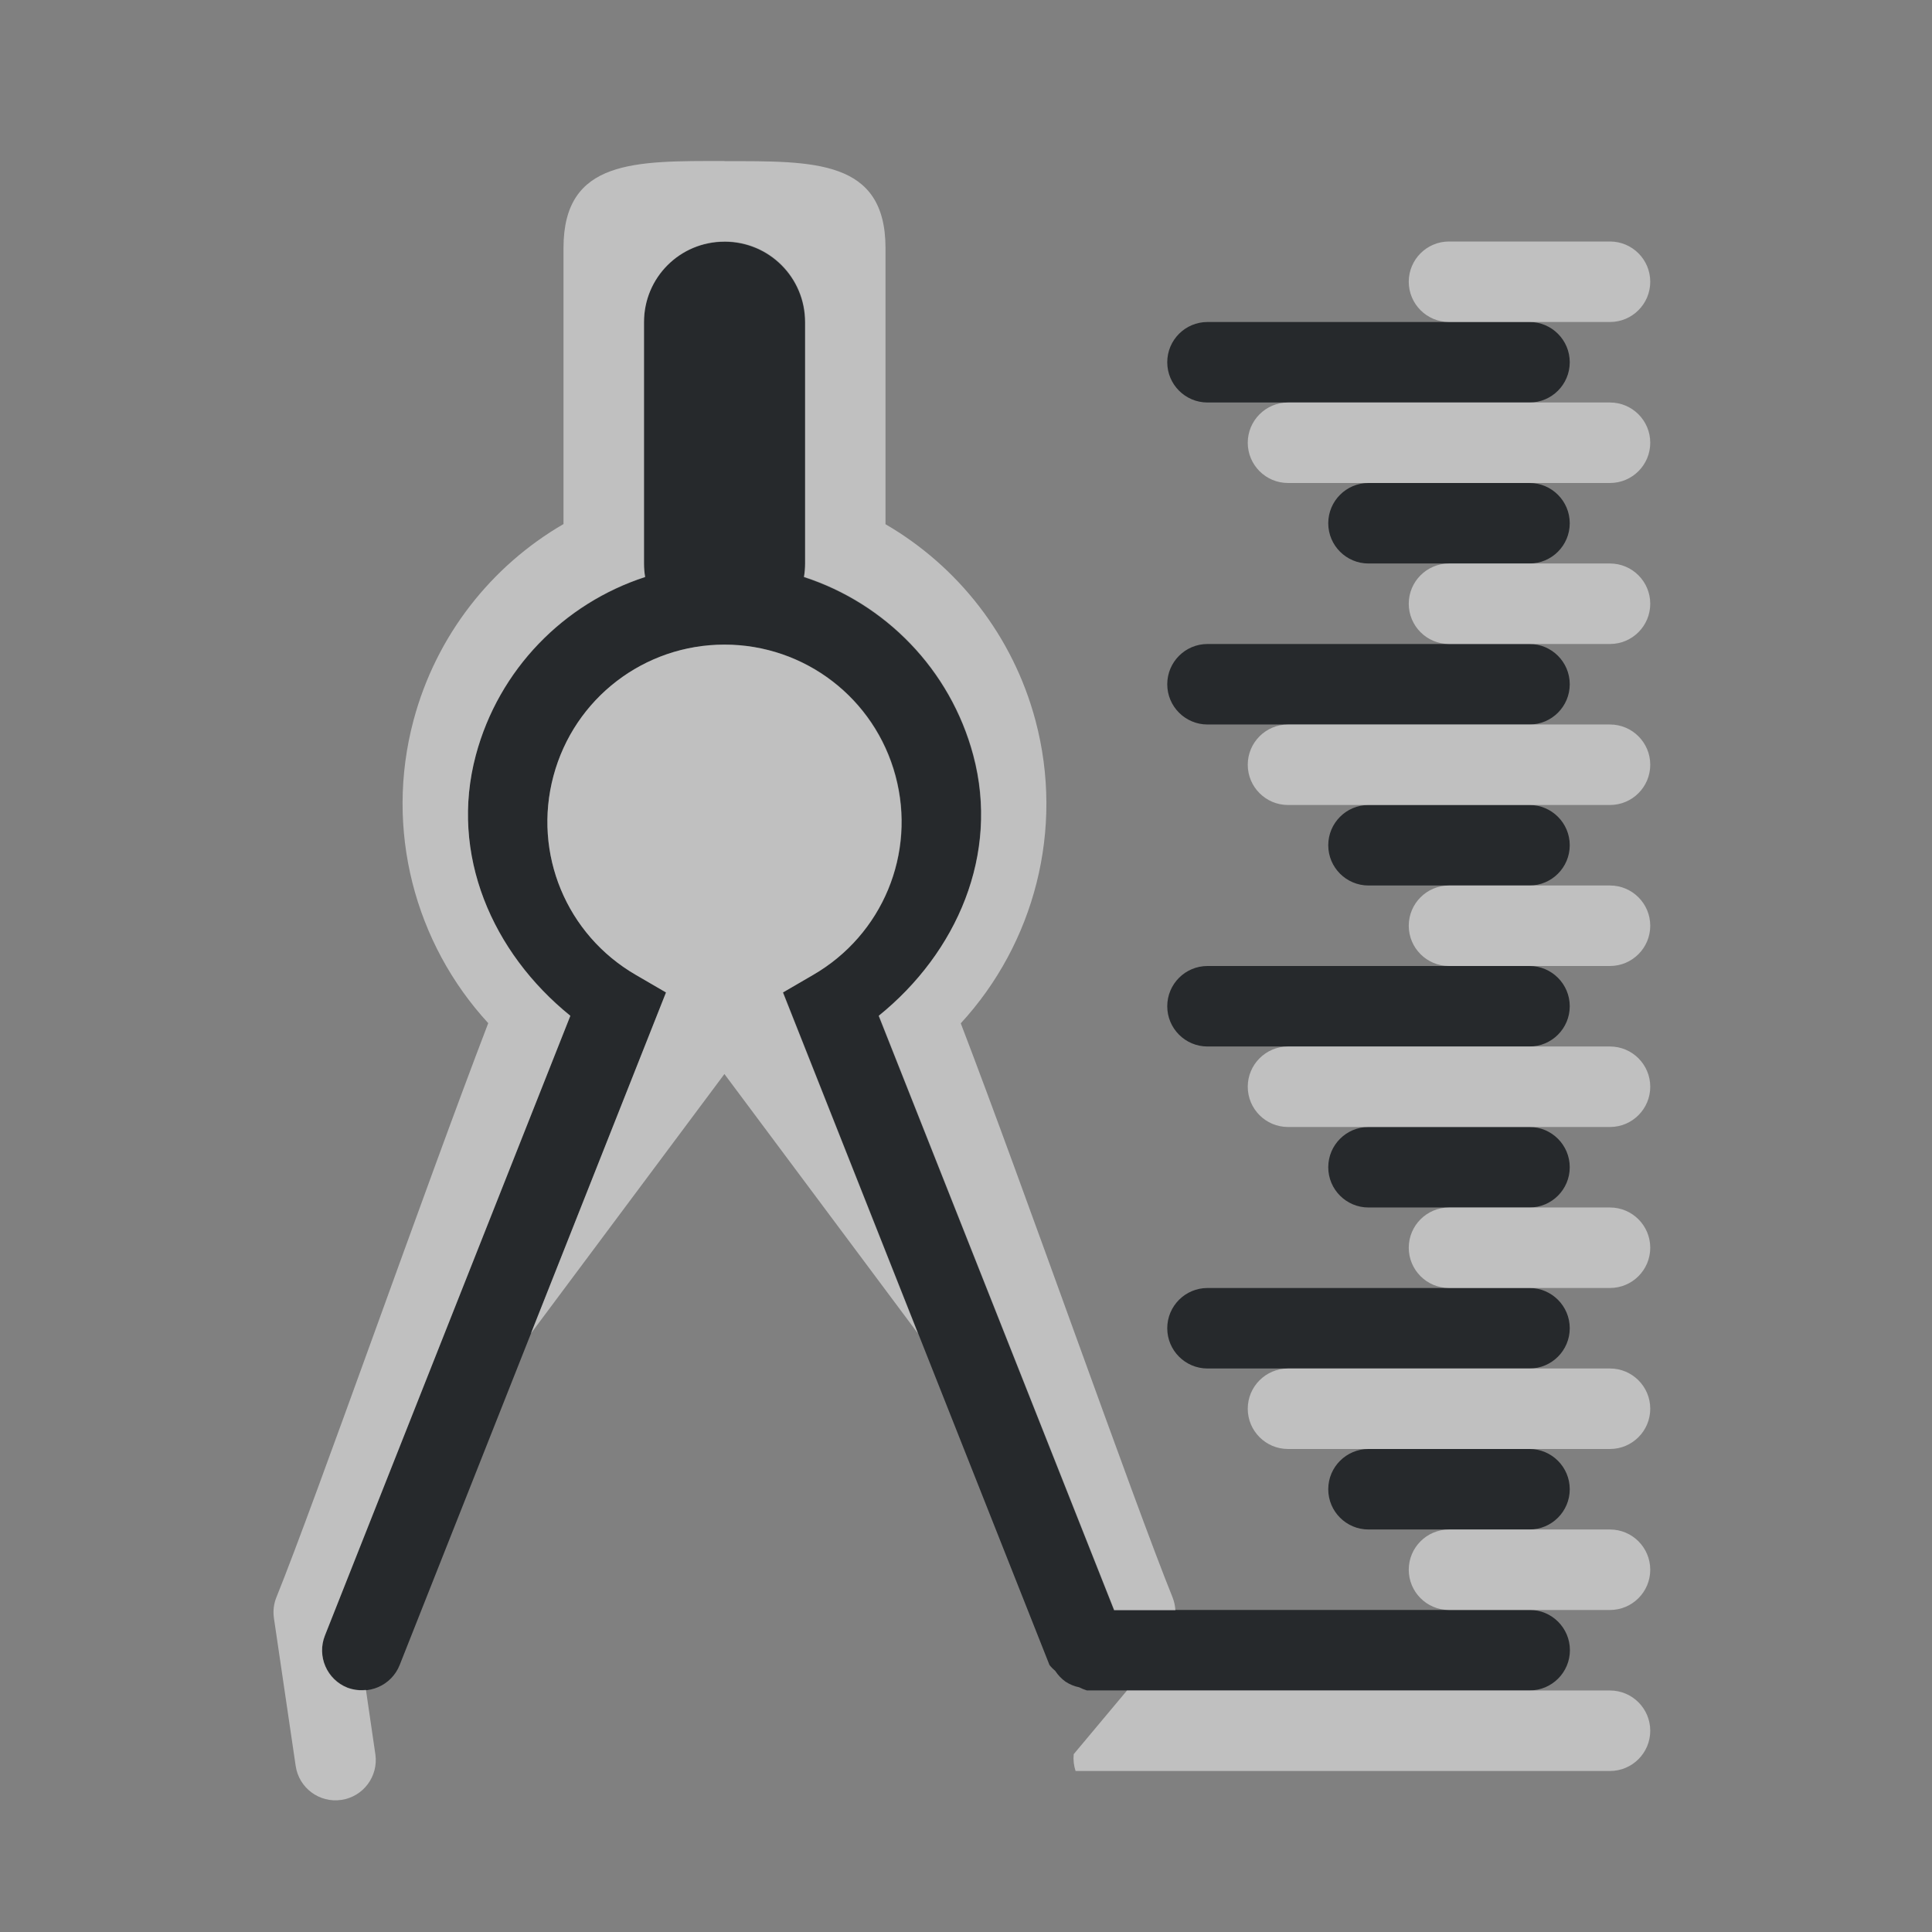 <?xml version="1.0" encoding="UTF-8"?>
<svg id="a" width="24" height="24" version="1.1" xmlns="http://www.w3.org/2000/svg" xmlns:cc="http://creativecommons.org/ns#" xmlns:dc="http://purl.org/dc/elements/1.1/" xmlns:rdf="http://www.w3.org/1999/02/22-rdf-syntax-ns#">
	<rect width="100%" height="100%" fill="#808080" stroke="none"/>
	<defs id="e">
		<style id="current-color-scheme" type="text/css">.ColorScheme-Text {color:#090d11;}.ColorScheme-Background{color:#ffffff;}</style>
	</defs>
	<path id="c" class="ColorScheme-Text" d="m9 3c-0.554 0-1 0.446-1 1v3c0 0.057 0.005 0.112 0.014 0.166-1.01 0.328-1.818 1.147-2.103 2.213-0.33 1.233 0.204 2.454 1.174 3.238l-3.049 7.699c-0.101 0.257 0.025 0.547 0.281 0.648 0.257 0.101 0.547-0.025 0.648-0.281l3.309-8.355-0.373-0.217c-0.864-0.499-1.284-1.509-1.025-2.473 0.258-0.964 1.127-1.631 2.125-1.631 0.998 0 1.867 0.667 2.125 1.631 0.258 0.964-0.161 1.974-1.025 2.473l-0.373 0.217 3.309 8.355c0.021 0.027 0.046 0.052 0.072 0.074 0.034 0.052 0.077 0.097 0.127 0.133 0.052 0.034 0.109 0.058 0.17 0.07 0.03 0.016 0.063 0.029 0.096 0.039h5.5c0.276 0 0.5-0.224 0.5-0.5 0-0.276-0.224-0.5-0.5-0.5h-5.16l-2.924-7.383c0.97-0.784 1.504-2.005 1.174-3.238-0.286-1.066-1.094-1.885-2.103-2.213 0.009-0.054 0.014-0.109 0.014-0.166v-3c0-0.554-0.446-1-1-1zm6 1c-0.276 0-0.5 0.224-0.5 0.5s0.224 0.5 0.5 0.5h4c0.276 0 0.5-0.224 0.5-0.5s-0.224-0.5-0.5-0.5zm2 2c-0.276 0-0.5 0.224-0.5 0.5s0.224 0.5 0.5 0.5h2c0.276 0 0.5-0.224 0.5-0.5s-0.224-0.5-0.5-0.5zm-2 2c-0.276 0-0.5 0.224-0.5 0.5s0.224 0.5 0.5 0.5h4c0.276 0 0.5-0.224 0.5-0.5s-0.224-0.5-0.5-0.5zm2 2c-0.276 0-0.5 0.224-0.5 0.5s0.224 0.5 0.5 0.5h2c0.276 0 0.5-0.224 0.5-0.5s-0.224-0.5-0.5-0.5zm-2 2c-0.276 0-0.5 0.224-0.5 0.5s0.224 0.5 0.5 0.5h4c0.276 0 0.5-0.224 0.5-0.5s-0.224-0.5-0.5-0.5zm2 2c-0.276 0-0.5 0.224-0.5 0.5s0.224 0.5 0.5 0.5h2c0.276 0 0.5-0.224 0.5-0.5s-0.224-0.5-0.5-0.5zm-2 2c-0.276 0-0.5 0.224-0.5 0.5s0.224 0.5 0.5 0.5h4c0.276 0 0.5-0.224 0.5-0.5s-0.224-0.5-0.5-0.5zm2 2c-0.276 0-0.5 0.224-0.5 0.5s0.224 0.5 0.5 0.5h2c0.276 0 0.5-0.224 0.5-0.5s-0.224-0.5-0.5-0.5z" style="fill-opacity:.75;fill:currentColor"/>
	<path id="b" class="ColorScheme-Background" d="m9 2c-1.105 0-2-0.024-2 1.08v3.43c-0.896 0.52-1.582 1.383-1.863 2.438-0.362 1.355 0.015 2.77 0.928 3.762-0.772 2.011-2.15 5.942-2.631 7.131-0.034 0.083-0.044 0.173-0.031 0.262l0.27 1.834c0.04 0.274 0.295 0.463 0.568 0.422 0.273-0.04 0.461-0.294 0.422-0.566l-0.117-0.801c-0.077 0.009-0.155 7.1e-4 -0.229-0.025-0.257-0.101-0.383-0.392-0.281-0.648l3.049-7.699c-0.97-0.784-1.504-2.005-1.174-3.238 0.286-1.066 1.094-1.885 2.103-2.213-0.009-0.054-0.014-0.109-0.014-0.166v-3c0-0.554 0.446-1 1-1s1 0.446 1 1v3c0 0.057-0.005 0.112-0.014 0.166 1.01 0.328 1.818 1.147 2.103 2.213 0.33 1.233-0.204 2.454-1.174 3.238l2.924 7.383h0.762c-0.003-0.055-0.015-0.109-0.035-0.16-0.481-1.188-1.859-5.12-2.631-7.131 0.913-0.992 1.289-2.407 0.928-3.762-0.281-1.054-0.967-1.917-1.863-2.438v-3.43c0-1.105-0.895-1.08-2-1.08zm9 1c-0.276 0-0.5 0.224-0.5 0.5s0.224 0.5 0.5 0.5h2c0.276 0 0.5-0.224 0.5-0.5s-0.224-0.5-0.5-0.5zm-2 2c-0.276 0-0.5 0.224-0.5 0.5s0.224 0.5 0.5 0.5h4c0.276 0 0.5-0.224 0.5-0.5s-0.224-0.5-0.5-0.5zm2 2c-0.276 0-0.5 0.224-0.5 0.5s0.224 0.5 0.5 0.5h2c0.276 0 0.5-0.224 0.5-0.5s-0.224-0.5-0.5-0.5zm-9 1.008c-0.998 0-1.867 0.667-2.125 1.631-0.258 0.964 0.161 1.974 1.025 2.473l0.373 0.217-1.678 4.236 2.404-3.223 2.404 3.223-1.678-4.236 0.373-0.217c0.864-0.499 1.284-1.509 1.025-2.473-0.258-0.964-1.127-1.631-2.125-1.631zm7 0.992c-0.276 0-0.5 0.224-0.5 0.5s0.224 0.5 0.5 0.5h4c0.276 0 0.5-0.224 0.5-0.5s-0.224-0.5-0.5-0.5zm2 2c-0.276 0-0.5 0.224-0.5 0.5s0.224 0.5 0.5 0.5h2c0.276 0 0.5-0.224 0.5-0.5s-0.224-0.5-0.5-0.5zm-2 2c-0.276 0-0.5 0.224-0.5 0.5s0.224 0.5 0.5 0.5h4c0.276 0 0.5-0.224 0.5-0.5s-0.224-0.5-0.5-0.5zm2 2c-0.276 0-0.5 0.224-0.5 0.5s0.224 0.5 0.5 0.5h2c0.276 0 0.5-0.224 0.5-0.5s-0.224-0.5-0.5-0.5zm-2 2c-0.276 0-0.5 0.224-0.5 0.5s0.224 0.5 0.5 0.5h4c0.276 0 0.5-0.224 0.5-0.5s-0.224-0.5-0.5-0.5zm2 2c-0.276 0-0.5 0.224-0.5 0.5s0.224 0.5 0.5 0.5h2c0.276 0 0.5-0.224 0.5-0.5s-0.224-0.5-0.5-0.5zm-4 2-0.662 0.791c-0.007 0.071 8.95e-4 0.142 0.023 0.209h6.639c0.276 0 0.5-0.224 0.5-0.5s-0.224-0.5-0.5-0.5h-5.535z" style="fill-opacity:.5;fill:currentColor"/>
</svg>
